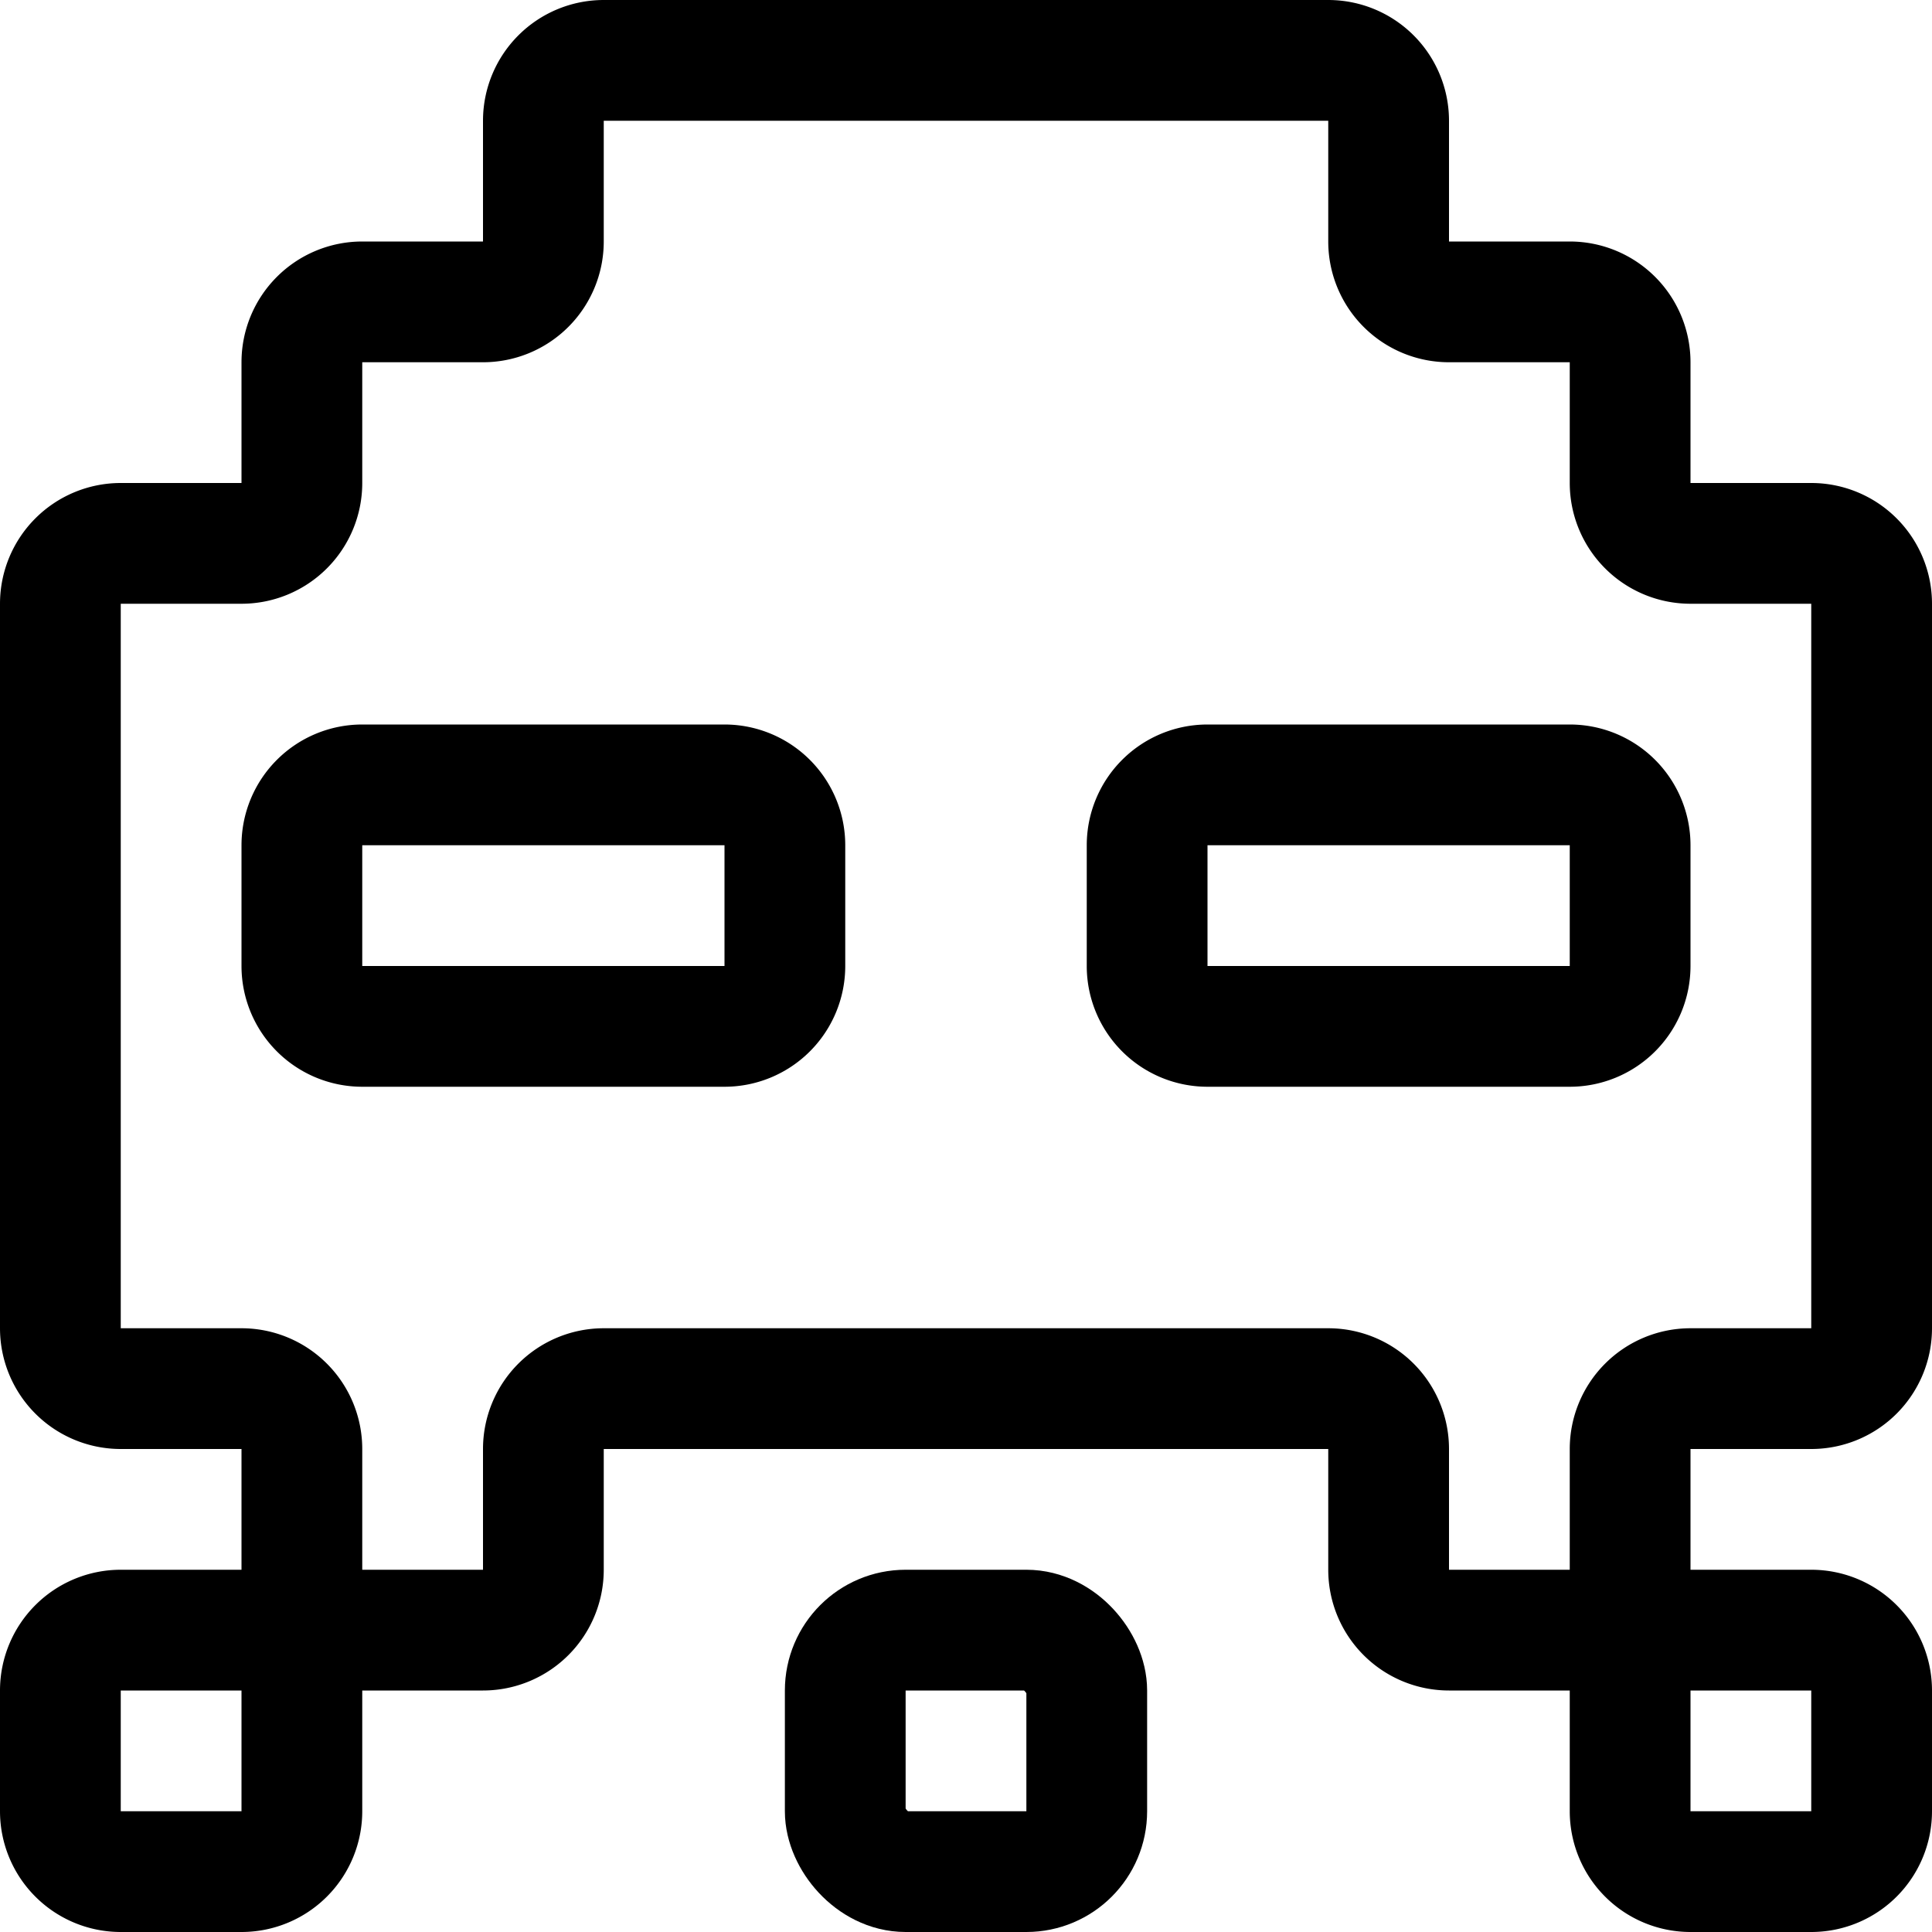 <svg id="Regular" xmlns="http://www.w3.org/2000/svg" viewBox="0 0 24 24"><defs><style>.cls-1{fill:none;stroke:#000;stroke-linecap:round;stroke-linejoin:round;stroke-width:1.5px;}</style></defs><title>video-game-gamasutra</title><path class="cls-1" d="M.75,22.5a.75.75,0,0,0,.75.75H3a.75.75,0,0,0,.75-.75V20.25H1.5A.75.75,0,0,0,.75,21Z"/><path class="cls-1" d="M22.5,23.25a.75.75,0,0,0,.75-.75V21a.75.75,0,0,0-.75-.75H20.25V22.5a.75.75,0,0,0,.75.75Z"/><rect class="cls-1" x="10.5" y="20.25" width="3" height="3" rx="0.75" ry="0.75"/><path class="cls-1" d="M21,6.75A.75.75,0,0,1,20.25,6V4.5a.75.75,0,0,0-.75-.75H18A.75.75,0,0,1,17.25,3V1.5A.75.75,0,0,0,16.5.75h-9a.75.75,0,0,0-.75.75V3A.75.75,0,0,1,6,3.75H4.5a.75.75,0,0,0-.75.75V6A.75.75,0,0,1,3,6.75H1.5a.75.75,0,0,0-.75.75v9a.75.75,0,0,0,.75.75H3a.75.75,0,0,1,.75.75v2.25H6a.75.75,0,0,0,.75-.75V18a.75.75,0,0,1,.75-.75h9a.75.75,0,0,1,.75.75v1.5a.75.75,0,0,0,.75.75h2.25V18a.75.75,0,0,1,.75-.75h1.5a.75.75,0,0,0,.75-.75v-9a.75.75,0,0,0-.75-.75Zm-16.5,6A.75.75,0,0,1,3.75,12V10.5a.75.75,0,0,1,.75-.75H9a.75.75,0,0,1,.75.75V12a.75.75,0,0,1-.75.75ZM20.25,12a.75.75,0,0,1-.75.75H15a.75.75,0,0,1-.75-.75V10.5A.75.75,0,0,1,15,9.75h4.5a.75.75,0,0,1,.75.75Z"/></svg>